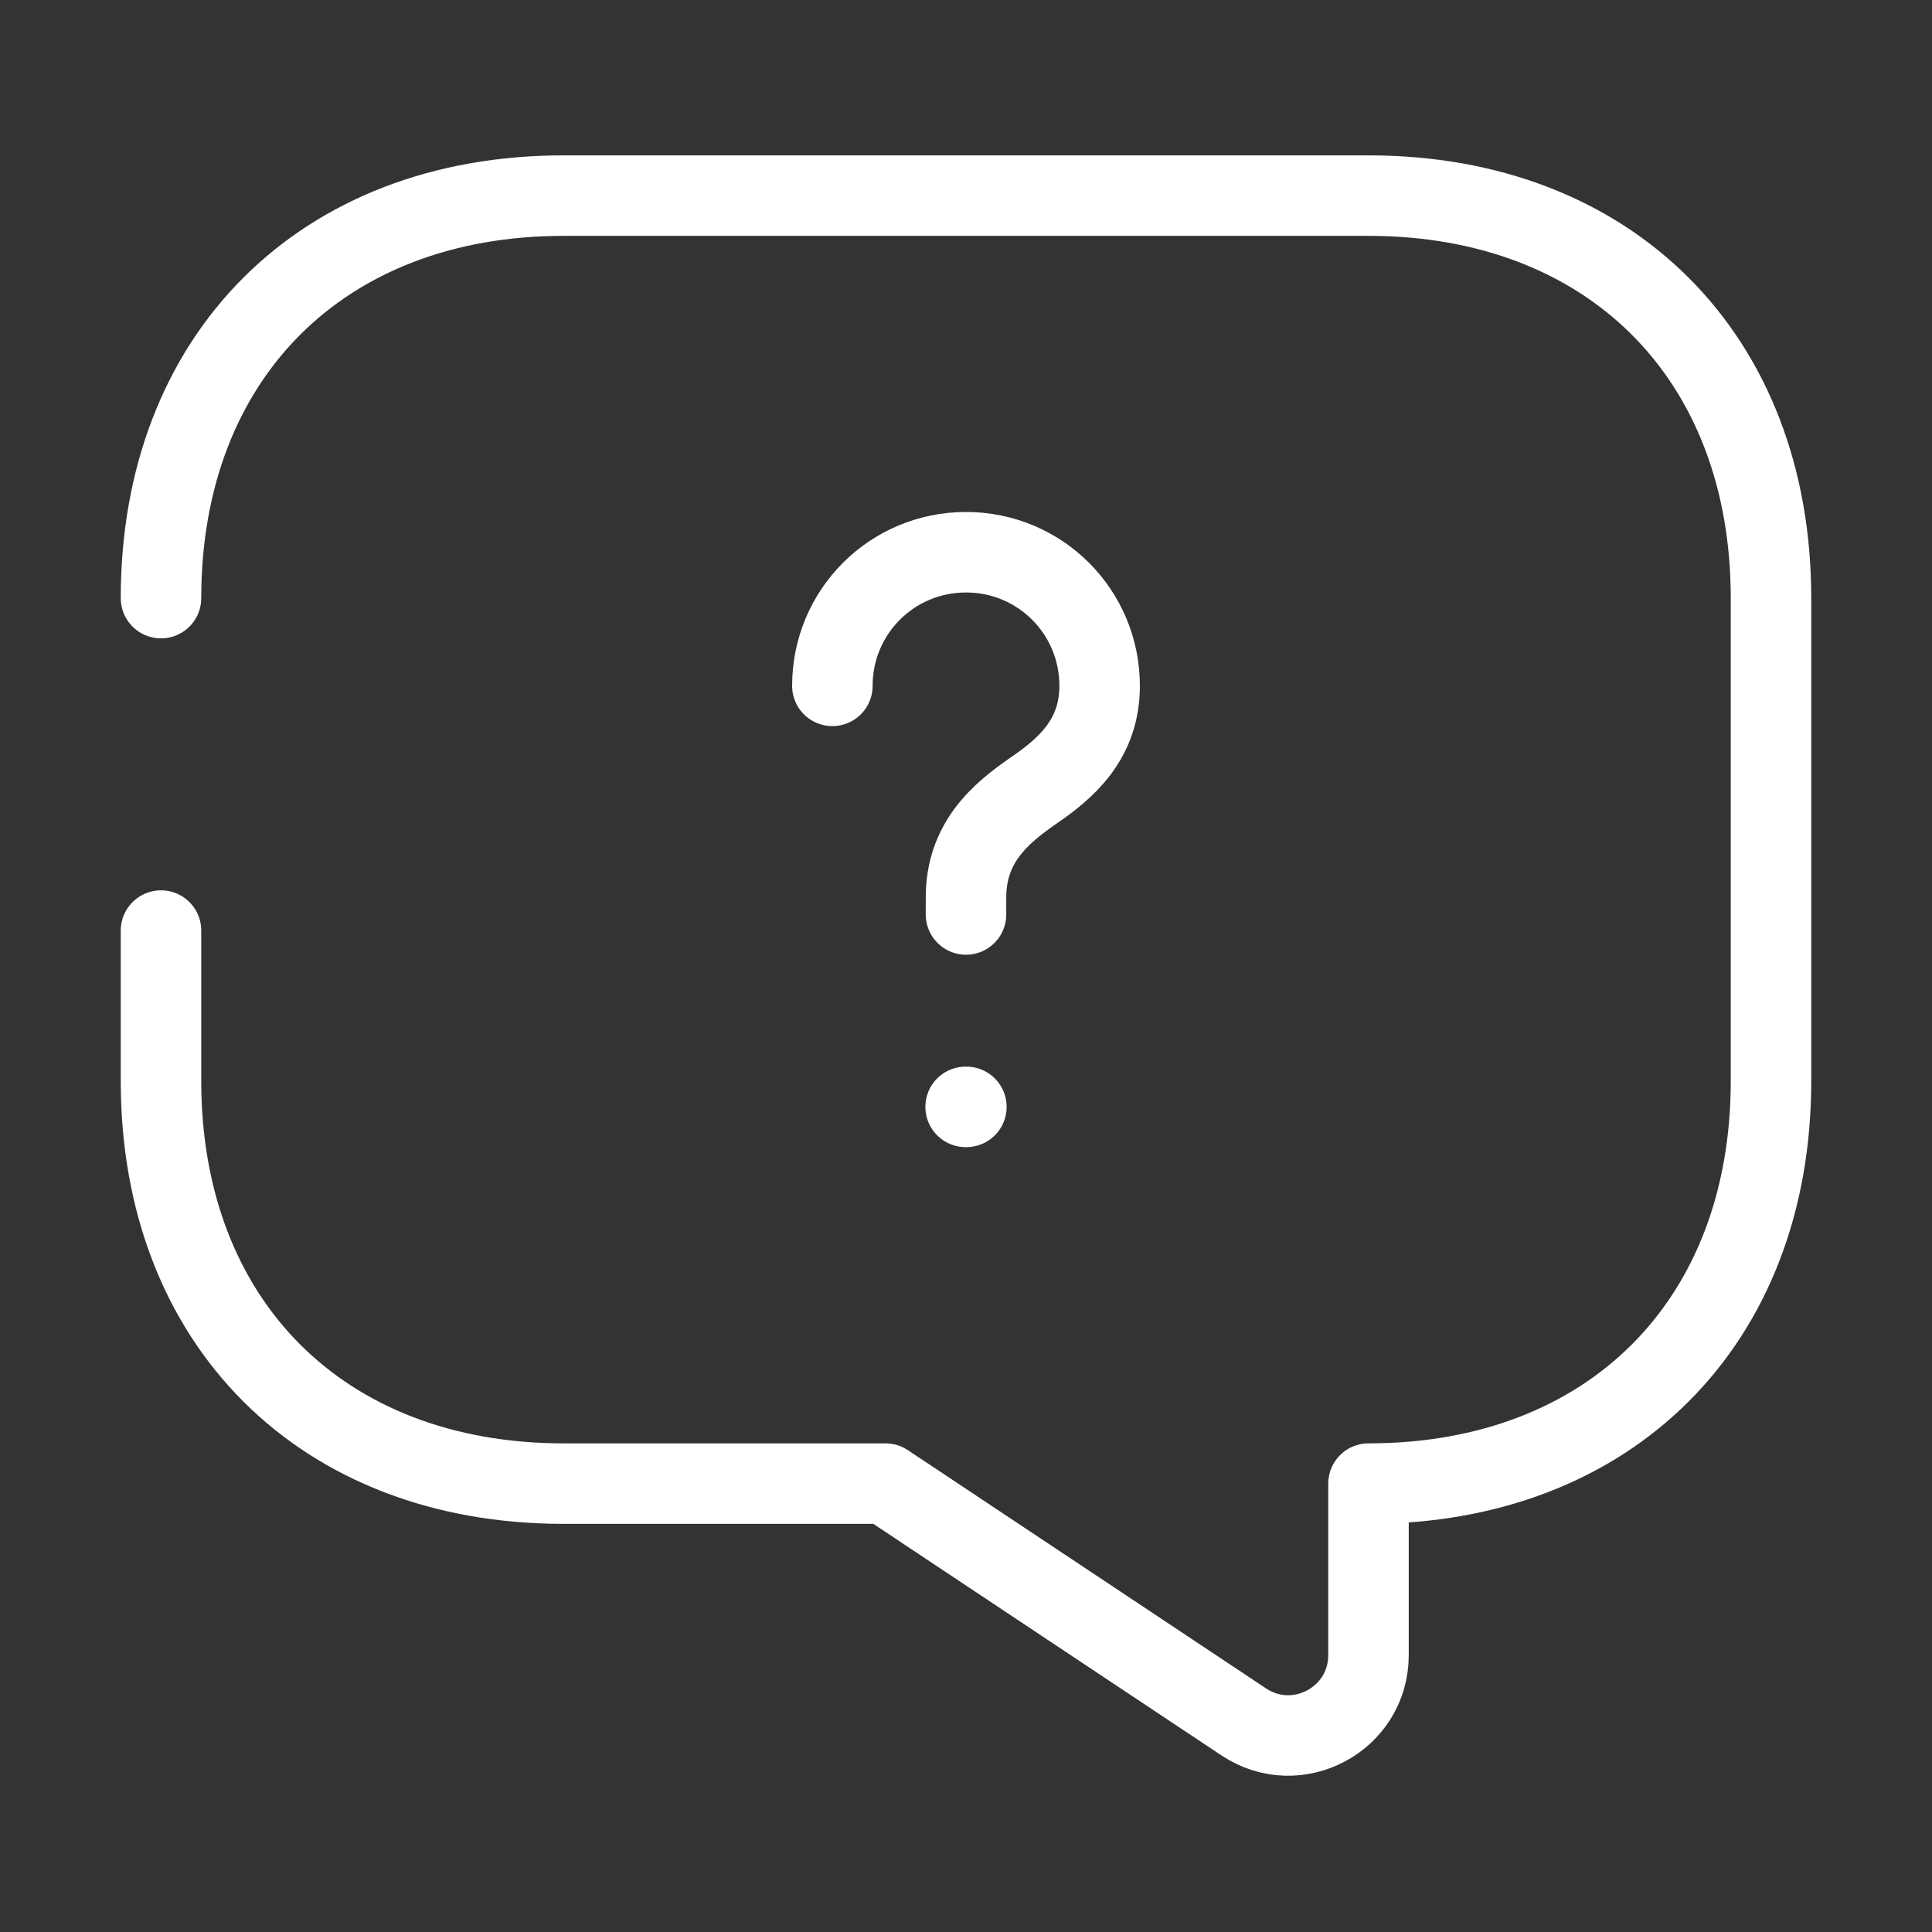 <svg width="36" height="36" viewBox="0 0 36 36" fill="none" xmlns="http://www.w3.org/2000/svg">
<rect x="0" y="0" width="36" height="36" fill="#333333" stroke="none"/>
<path d="M3 17.34V20.145C3 24.645 6 27.645 10.5 27.645H16.5L23.175 32.085C24.165 32.745 25.5 32.04 25.5 30.84V27.645C30 27.645 33 24.645 33 20.145V11.145C33 6.645 30 3.645 25.5 3.645H10.5C6 3.645 3 6.645 3 11.145" stroke="white" stroke-width="1.5" stroke-miterlimit="10" stroke-linecap="round" stroke-linejoin="round"/>
<path d="M18 17.04V16.725C18 15.705 18.63 15.165 19.26 14.73C19.875 14.31 20.49 13.77 20.49 12.78C20.49 11.4 19.38 10.29 18 10.29C16.62 10.29 15.51 11.4 15.51 12.78" stroke="white" stroke-width="1.5" stroke-linecap="round" stroke-linejoin="round"/>
<path d="M17.993 20.625H18.007" stroke="white" stroke-width="1.5" stroke-linecap="round" stroke-linejoin="round"/>
</svg>
